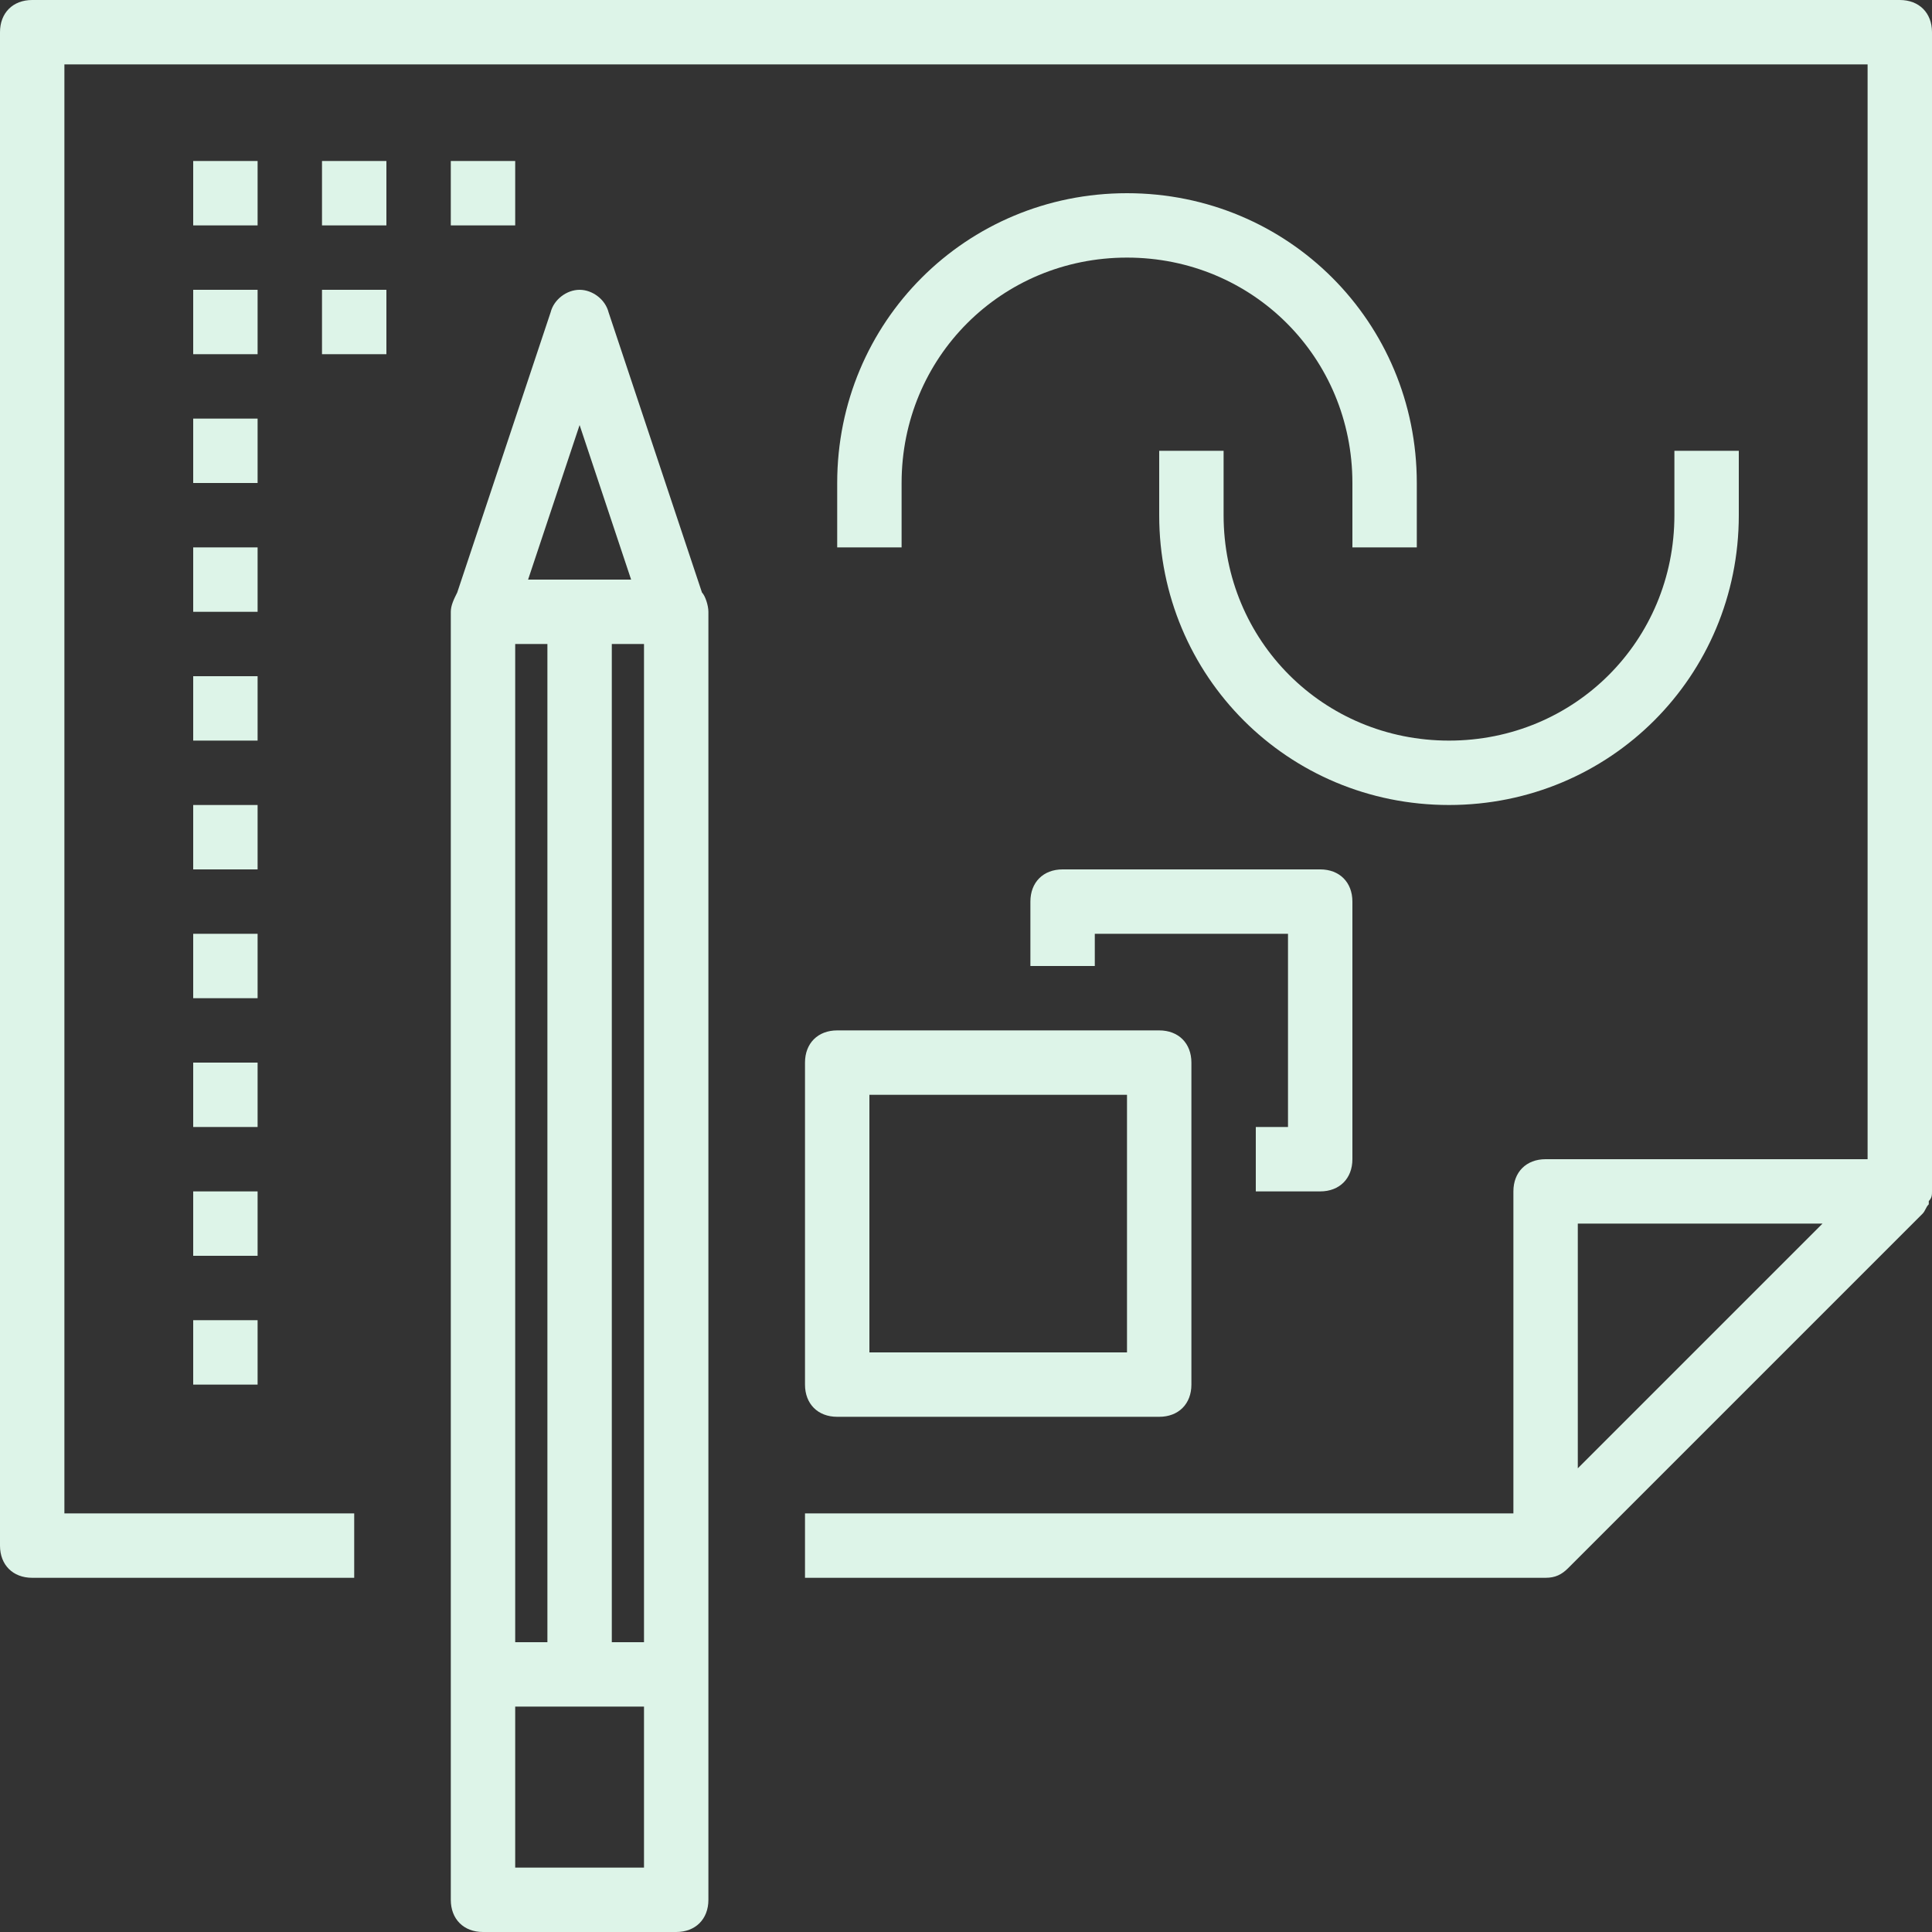 <?xml version="1.0" encoding="iso-8859-1"?>
<!-- Generator: Adobe Illustrator 19.0.0, SVG Export Plug-In . SVG Version: 6.00 Build 0)  -->
<svg xmlns="http://www.w3.org/2000/svg" xmlns:xlink="http://www.w3.org/1999/xlink" version="1.1" id="Capa_1" x="0px" y="0px" viewBox="0 0 60 60" style="enable-background:new 0 0 60 60;" xml:space="preserve" width="512px" height="512px">
<rect x="0" y="0" width="60" height="60" fill="#333333" stroke="none"/>
<g>
	<g>
		<path d="M60,37L60,37V1c0-0.6-0.4-1-1-1H1C0.4,0,0,0.4,0,1v47c0,0.6,0.4,1,1,1h10v-2H2V2h56v34H48c-0.6,0-1,0.4-1,1v10H25v2h23    c0.3,0,0.5-0.1,0.7-0.3l11-11c0.1-0.1,0.1-0.2,0.2-0.3v-0.1C60,37.2,60,37.1,60,37z M49,38h7.6l-3.8,3.8L49,45.6V38z" fill="#ddf4e8"/>
		<path d="M18.9,9.7C18.8,9.3,18.4,9,18,9s-0.8,0.3-0.9,0.7l-2.9,8.7C14.1,18.6,14,18.8,14,19v33v7c0,0.6,0.4,1,1,1h6    c0.6,0,1-0.4,1-1v-7V19c0-0.2-0.1-0.5-0.2-0.6L18.9,9.7z M16,20h1v31h-1V20z M19,20h1v31h-1V20z M18,13.2l1.6,4.8h-3.2L18,13.2z     M20,58h-4v-5h1h2h1V58z" fill="#ddf4e8"/>
		<path d="M35,6c-5,0-9,4-9,9v2h2v-2c0-3.9,3.1-7,7-7s7,3.1,7,7v2h2v-2C44,10,40,6,35,6z" fill="#ddf4e8"/>
		<path d="M54,16v-2h-2v2c0,3.9-3.1,7-7,7s-7-3.1-7-7v-2h-2v2c0,5,4,9,9,9S54,21,54,16z" fill="#ddf4e8"/>
		<path d="M25,33v10c0,0.6,0.4,1,1,1h10c0.6,0,1-0.4,1-1V33c0-0.6-0.4-1-1-1H26C25.4,32,25,32.4,25,33z M27,34h8v8h-8V34z" fill="#ddf4e8"/>
		<path d="M39,35v2h2c0.6,0,1-0.4,1-1v-8c0-0.6-0.4-1-1-1h-8c-0.6,0-1,0.4-1,1v2h2v-1h6v6H39z" fill="#ddf4e8"/>
		<rect x="6" y="5" width="2" height="2" fill="#ddf4e8"/>
		<rect x="10" y="5" width="2" height="2" fill="#ddf4e8"/>
		<rect x="14" y="5" width="2" height="2" fill="#ddf4e8"/>
		<rect x="10" y="9" width="2" height="2" fill="#ddf4e8"/>
		<rect x="6" y="9" width="2" height="2" fill="#ddf4e8"/>
		<rect x="6" y="13" width="2" height="2" fill="#ddf4e8"/>
		<rect x="6" y="17" width="2" height="2" fill="#ddf4e8"/>
		<rect x="6" y="21" width="2" height="2" fill="#ddf4e8"/>
		<rect x="6" y="25" width="2" height="2" fill="#ddf4e8"/>
		<rect x="6" y="29" width="2" height="2" fill="#ddf4e8"/>
		<rect x="6" y="33" width="2" height="2" fill="#ddf4e8"/>
		<rect x="6" y="37" width="2" height="2" fill="#ddf4e8"/>
		<rect x="6" y="41" width="2" height="2" fill="#ddf4e8"/>
	</g>
</g>
<g>
</g>
<g>
</g>
<g>
</g>
<g>
</g>
<g>
</g>
<g>
</g>
<g>
</g>
<g>
</g>
<g>
</g>
<g>
</g>
<g>
</g>
<g>
</g>
<g>
</g>
<g>
</g>
<g>
</g>
</svg>
